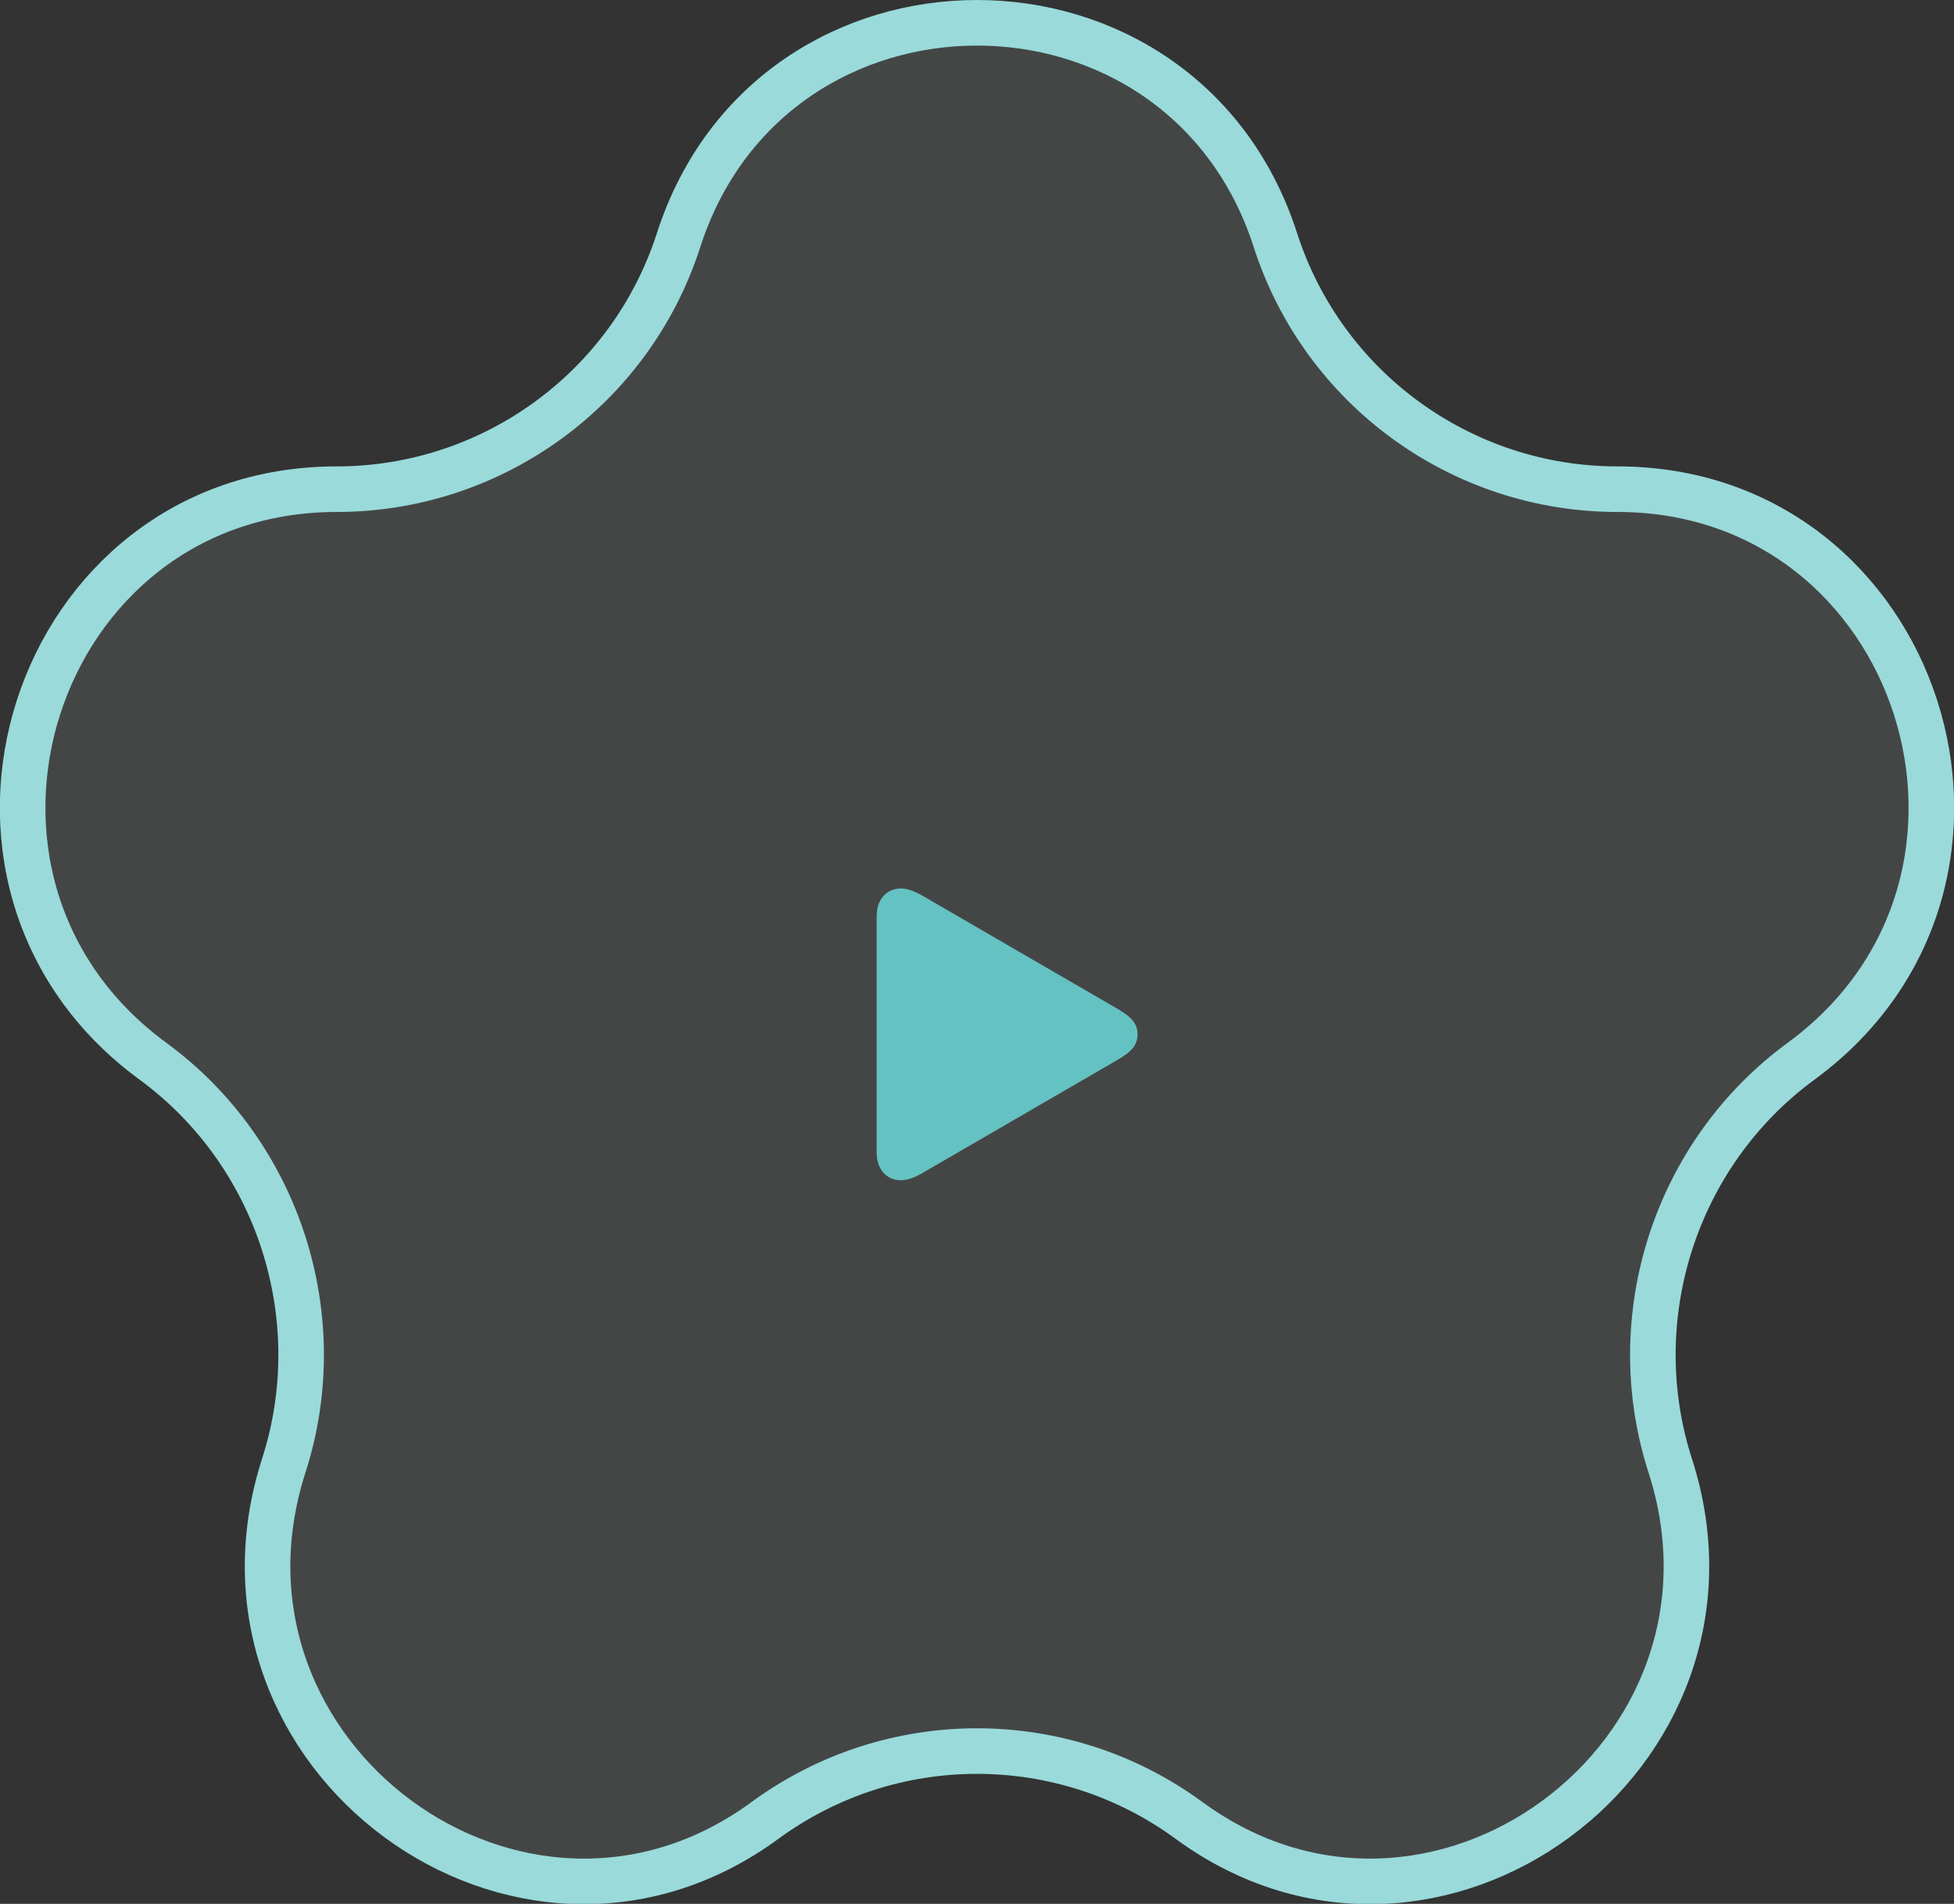 <?xml version="1.0" encoding="UTF-8" standalone="no"?>
<svg
   width="85.776"
   height="83.574"
   viewBox="0 0 85.776 83.574"
   fill="none"
   version="1.1"
   id="svg2"
   sodipodi:docname="nao_feito.svg"
   inkscape:version="1.3.2 (091e20e, 2023-11-25)"
   xmlns:inkscape="http://www.inkscape.org/namespaces/inkscape"
   xmlns:sodipodi="http://sodipodi.sourceforge.net/DTD/sodipodi-0.dtd"
   xmlns="http://www.w3.org/2000/svg"
   xmlns:svg="http://www.w3.org/2000/svg">
  <rect x="0" y="0" width="85.776" height="83.574" fill="#333333" stroke="none"/>
  <defs
     id="defs2" />
  <sodipodi:namedview
     id="namedview2"
     pagecolor="#ffffff"
     bordercolor="#000000"
     borderopacity="0.25"
     inkscape:showpageshadow="2"
     inkscape:pageopacity="0.0"
     inkscape:pagecheckerboard="0"
     inkscape:deskcolor="#d1d1d1"
     inkscape:zoom="1.6737589"
     inkscape:cx="43.016949"
     inkscape:cy="37.042373"
     inkscape:window-width="1504"
     inkscape:window-height="449"
     inkscape:window-x="0"
     inkscape:window-y="25"
     inkscape:window-maximized="0"
     inkscape:current-layer="svg2" />
  <path
     d="m 14.772,21.474 c 6.843,0 12.916,-4.415 15.015,-10.93 4.099,-12.725 22.103,-12.725 26.202,0 2.099,6.515 8.171,10.93 15.015,10.93 13.346,0 18.865,17.192 8.056,25.113 -5.514,4.04 -7.835,11.247 -5.741,17.75 4.103,12.733 -10.412,23.424 -21.123,15.575 -5.541,-4.06 -13.074,-4.06 -18.615,0 -10.711,7.849 -25.226,-2.842 -21.124,-15.575 2.095,-6.503 -0.227,-13.71 -5.74,-17.75 -10.809,-7.92 -5.29,-25.113 8.056,-25.113 z"
     fill="#dcf0f0"
     fill-opacity="0.1"
     stroke="#9adada"
     stroke-width="2"
     id="path1" />
  <path
     d="m 39.537,51.808 c -0.604,0 -1.054,-0.466 -1.054,-1.215 v -10.375 c 0,-0.749 0.451,-1.215 1.054,-1.215 0.313,0 0.588,0.107 0.94,0.306 l 8.549,4.958 c 0.642,0.367 0.909,0.665 0.909,1.138 0,0.474 -0.267,0.772 -0.909,1.138 l -8.549,4.958 c -0.351,0.199 -0.626,0.306 -0.94,0.306 z"
     fill="#65c2c2"
     id="path2" />
</svg>
